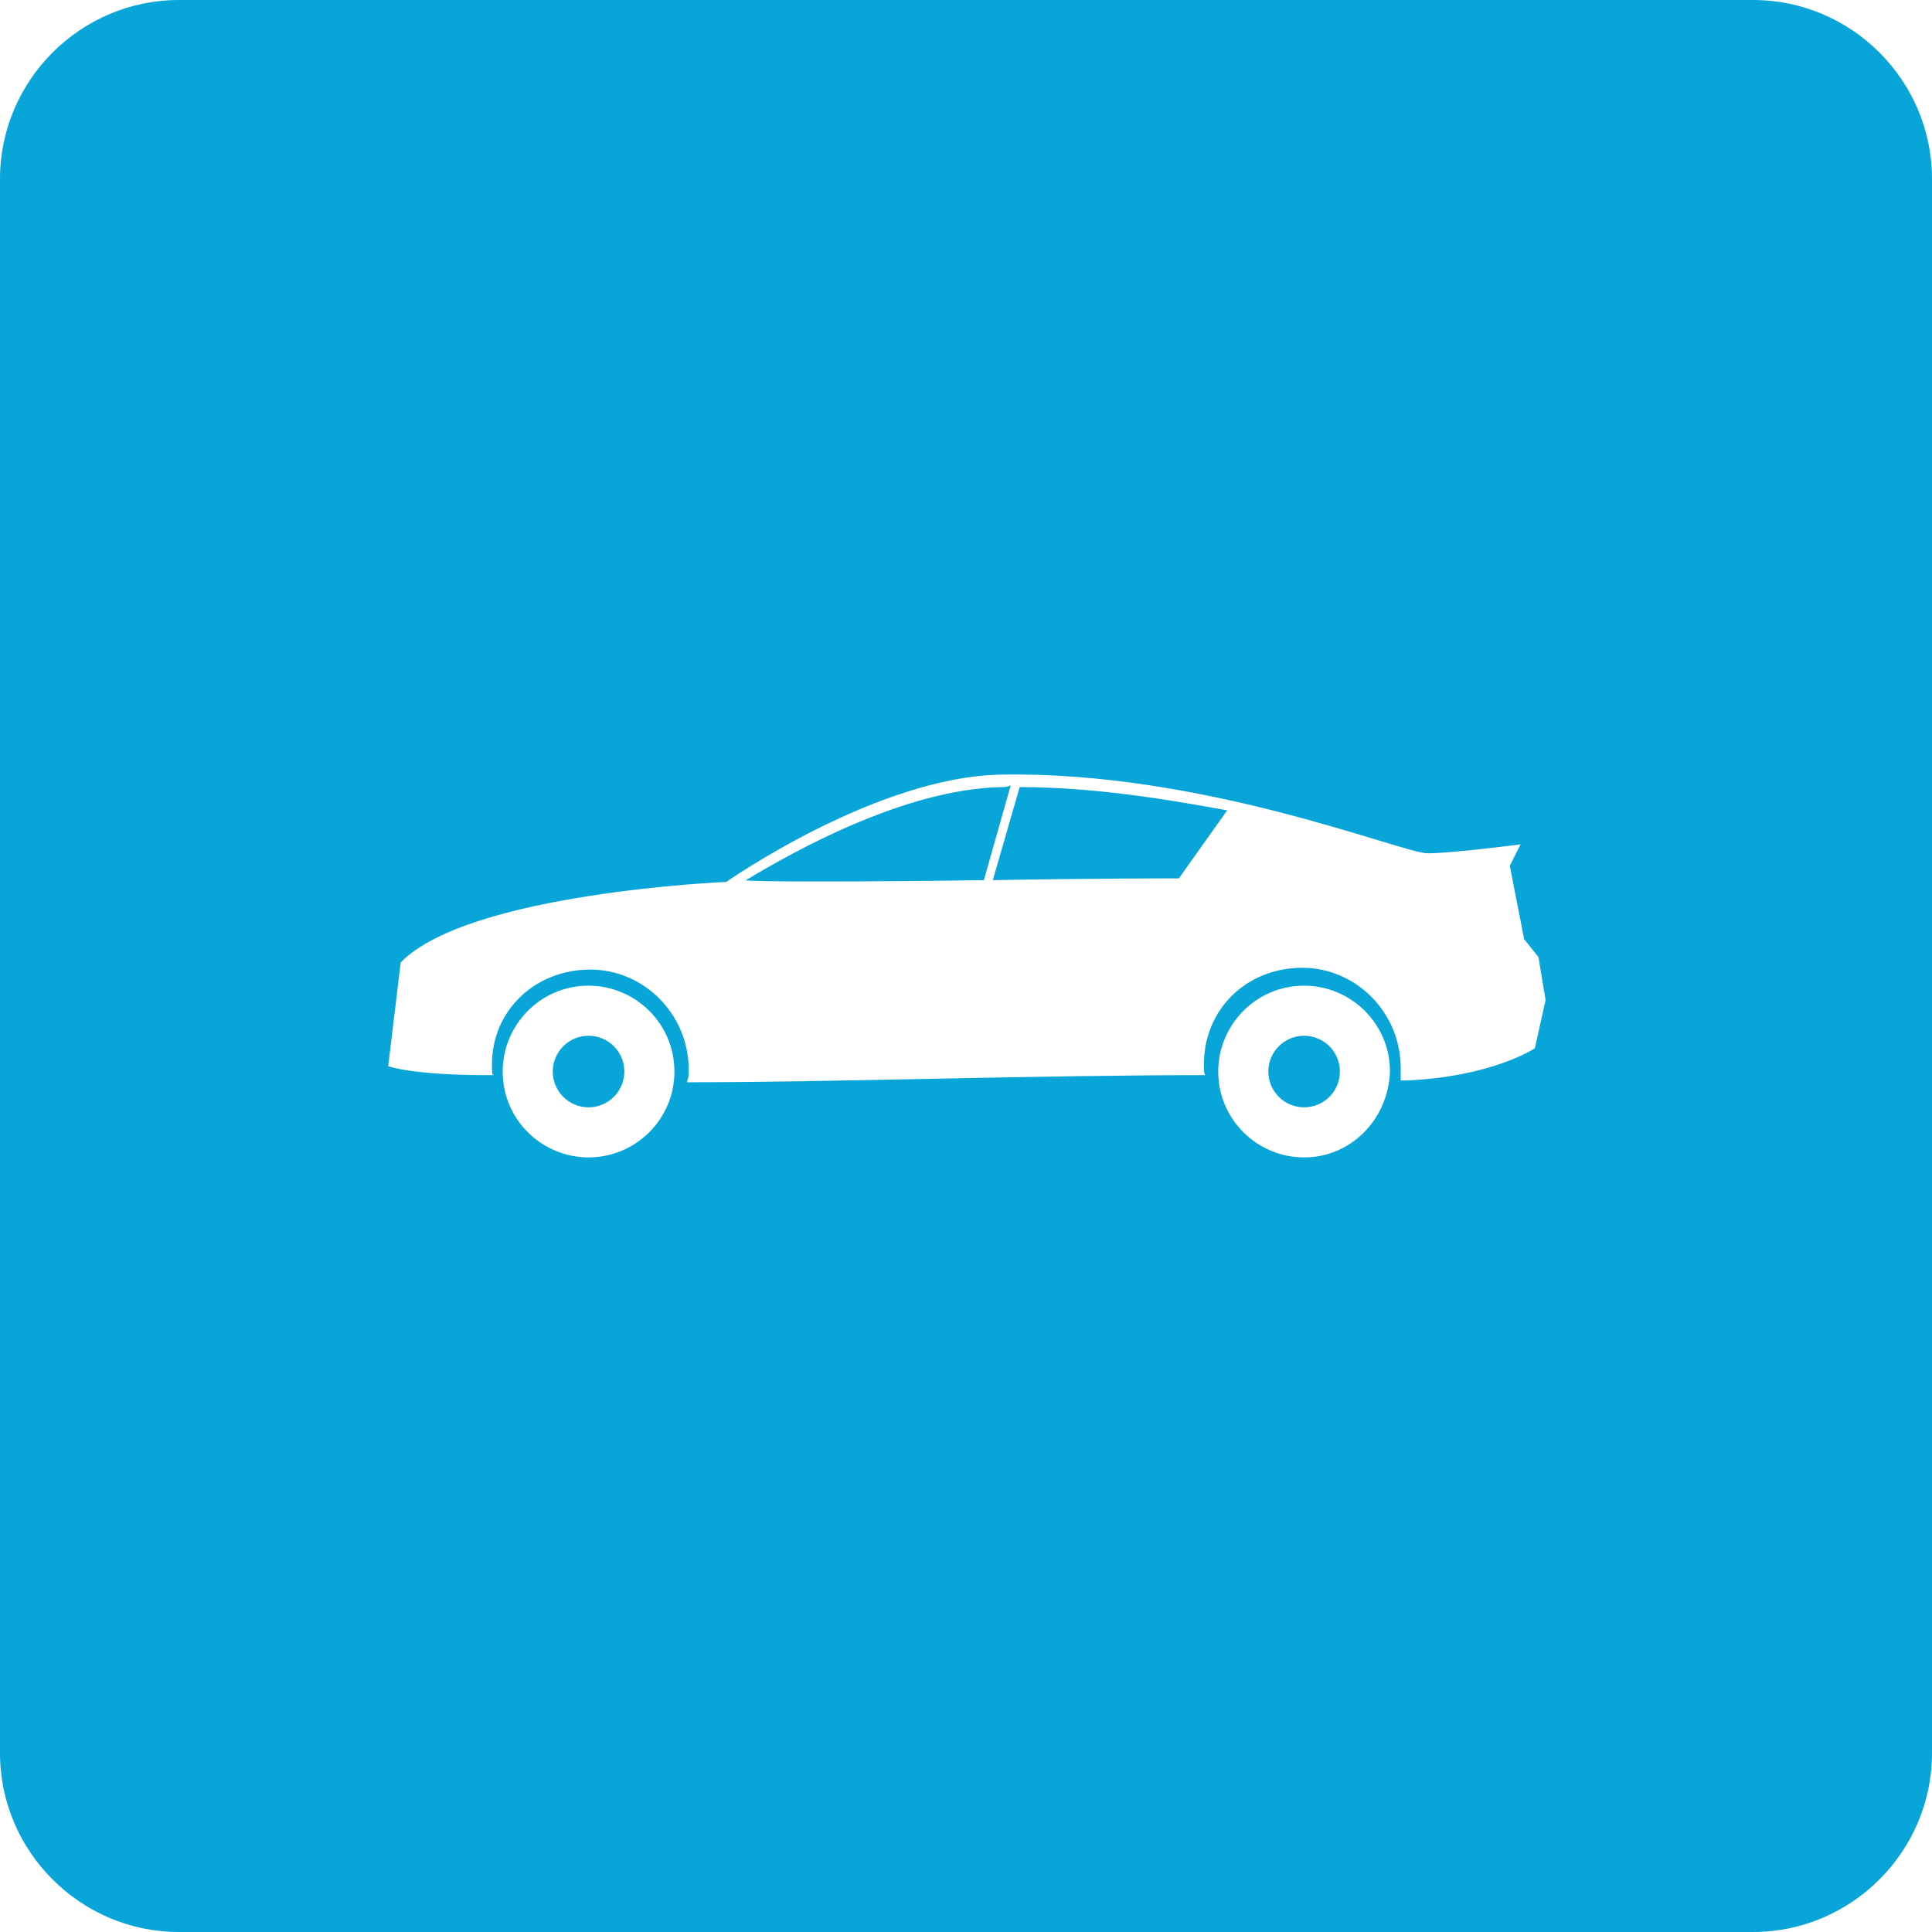 <?xml version="1.0" encoding="utf-8"?>
<!-- Generator: Adobe Illustrator 21.1.0, SVG Export Plug-In . SVG Version: 6.00 Build 0)  -->
<svg version="1.0" id="Слой_1" xmlns="http://www.w3.org/2000/svg" xmlns:xlink="http://www.w3.org/1999/xlink" x="0px" y="0px"
	 viewBox="0 0 108 108" style="enable-background:new 0 0 108 108;" xml:space="preserve">
<style type="text/css">
	.st0{fill:#08A5D8;}
</style>
<g>
	<path class="st0" d="M56,44c-5.5,0.1-11.8,3.7-14.3,5.2c-0.2,0.1,6.8,0.1,13.3,0l1.5-5.3C56.3,44,56.1,44,56,44z"/>
	<circle class="st0" cx="72.9" cy="59.9" r="2"/>
	<circle class="st0" cx="32.9" cy="59.9" r="2"/>
	<path class="st0" d="M98,0H10C4.5,0,0,4.5,0,10v88c0,5.5,4.5,10,10,10h88c5.5,0,10-4.5,10-10V10C108,4.5,103.5,0,98,0z M32.9,64.7
		c-2.6,0-4.8-2.1-4.8-4.8c0-2.6,2.1-4.8,4.8-4.8c2.6,0,4.8,2.1,4.8,4.8C37.7,62.6,35.5,64.7,32.9,64.7z M72.9,64.7
		c-2.6,0-4.8-2.1-4.8-4.8c0-2.6,2.1-4.8,4.8-4.8c2.6,0,4.8,2.1,4.8,4.8C77.6,62.6,75.5,64.7,72.9,64.7z M85.8,58.6
		c0,0-2.4,1.6-7.2,1.8c-0.1,0-0.2,0-0.3,0c0-0.2,0-0.5,0-0.7c0-3.1-2.5-5.6-5.5-5.6c-3.1,0-5.5,2.3-5.5,5.4c0,0.3,0,0.6,0.1,0.6
		c0,0,0,0,0,0c-9.6,0-20.8,0.4-29,0.4c0.1-0.3,0.1-0.4,0.1-0.7c0-3.1-2.5-5.6-5.5-5.6c-3.1,0-5.5,2.3-5.5,5.3c0,0.4,0,0.6,0.1,0.6
		c-0.1,0-0.3,0-0.4,0c-4.2,0-5.5-0.5-5.5-0.5l0.7-5.8c3.8-3.9,18.2-4.5,18.2-4.5s8.4-5.9,15.4-6c11.3-0.2,22.4,4.4,23.8,4.4
		c1.4,0,5.2-0.5,5.2-0.5l-0.6,1.2l0.8,4.1l0.8,1l0.4,2.4L85.8,58.6z"/>
	<path class="st0" d="M55.5,49.2c5.4-0.1,10.4-0.1,10.4-0.1l2.7-3.8C64.8,44.6,60.9,44,57,44L55.5,49.2z"/>
</g>
</svg>
